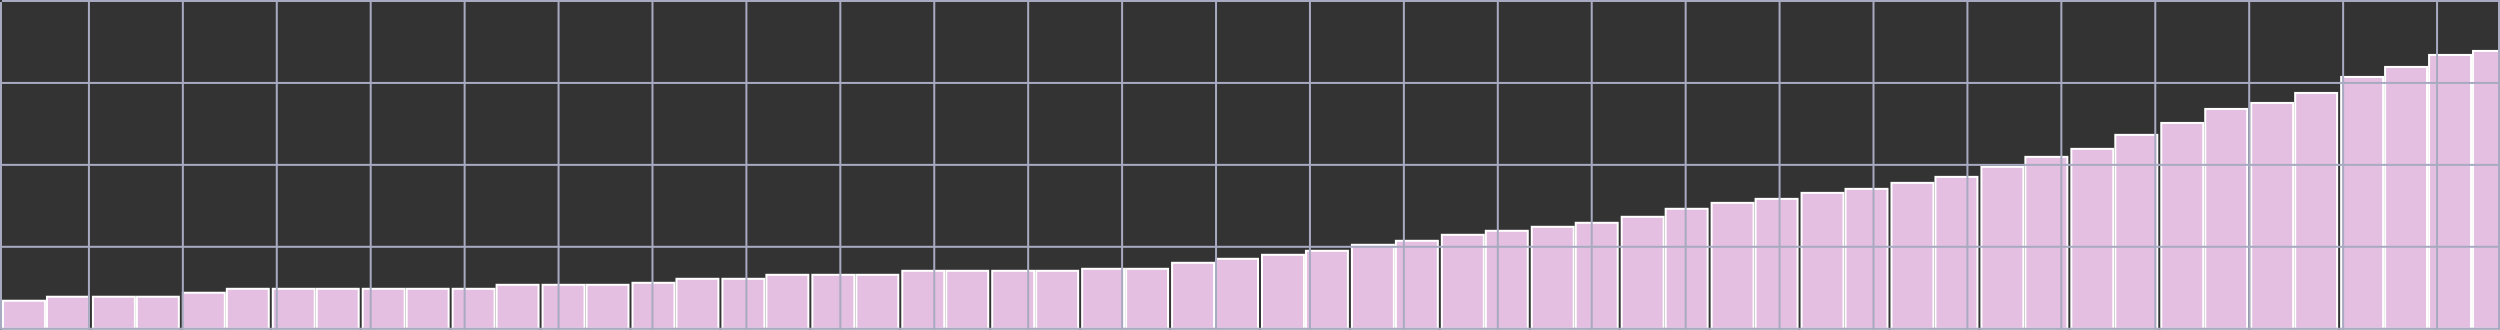 <svg width="1251" height="165" viewBox="0 0 1251 165" fill="none" xmlns="http://www.w3.org/2000/svg">
<rect x="0" y="0" width="1251" height="165" fill="#333333" stroke="none"/>
<rect x="1.5" y="150.5" width="21" height="14" fill="#E4BFE1" stroke="white"/>
<rect x="46.5" y="148.5" width="21" height="16" fill="#E4BFE1" stroke="white"/>
<rect x="91.5" y="146.5" width="21" height="18" fill="#E4BFE1" stroke="white"/>
<rect x="136.5" y="144.5" width="21" height="20" fill="#E4BFE1" stroke="white"/>
<rect x="181.5" y="144.5" width="21" height="20" fill="#E4BFE1" stroke="white"/>
<rect x="226.5" y="144.5" width="21" height="20" fill="#E4BFE1" stroke="white"/>
<rect x="271.5" y="142.5" width="21" height="22" fill="#E4BFE1" stroke="white"/>
<rect x="316.5" y="141.5" width="21" height="23" fill="#E4BFE1" stroke="white"/>
<rect x="361.5" y="139.5" width="21" height="25" fill="#E4BFE1" stroke="white"/>
<rect x="406.5" y="137.5" width="21" height="27" fill="#E4BFE1" stroke="white"/>
<rect x="451.5" y="135.5" width="21" height="29" fill="#E4BFE1" stroke="white"/>
<rect x="496.5" y="135.5" width="21" height="29" fill="#E4BFE1" stroke="white"/>
<rect x="541.5" y="134.5" width="21" height="30" fill="#E4BFE1" stroke="white"/>
<rect x="586.5" y="131.5" width="21" height="33" fill="#E4BFE1" stroke="white"/>
<rect x="631.5" y="127.5" width="21" height="37" fill="#E4BFE1" stroke="white"/>
<rect x="676.5" y="122.5" width="21" height="42" fill="#E4BFE1" stroke="white"/>
<rect x="721.5" y="117.5" width="21" height="47" fill="#E4BFE1" stroke="white"/>
<rect x="766.5" y="113.5" width="21" height="51" fill="#E4BFE1" stroke="white"/>
<rect x="811.5" y="108.5" width="21" height="56" fill="#E4BFE1" stroke="white"/>
<rect x="856.5" y="101.5" width="21" height="63" fill="#E4BFE1" stroke="white"/>
<rect x="901.5" y="96.5" width="21" height="68" fill="#E4BFE1" stroke="white"/>
<rect x="946.5" y="91.5" width="21" height="73" fill="#E4BFE1" stroke="white"/>
<rect x="991.5" y="83.5" width="21" height="81" fill="#E4BFE1" stroke="white"/>
<rect x="1036.5" y="74.5" width="21" height="90" fill="#E4BFE1" stroke="white"/>
<rect x="1081.5" y="61.5" width="21" height="103" fill="#E4BFE1" stroke="white"/>
<rect x="1126.5" y="51.5" width="21" height="113" fill="#E4BFE1" stroke="white"/>
<rect x="1171.5" y="38.5" width="21" height="126" fill="#E4BFE1" stroke="white"/>
<rect x="1215.5" y="27.5" width="21" height="137" fill="#E4BFE1" stroke="white"/>
<rect x="1237.5" y="25.5" width="13" height="139" fill="#E4BFE1" stroke="white"/>
<rect x="23.5" y="148.5" width="21" height="16" fill="#E4BFE1" stroke="white"/>
<rect x="68.5" y="148.5" width="21" height="16" fill="#E4BFE1" stroke="white"/>
<rect x="113.5" y="144.5" width="21" height="20" fill="#E4BFE1" stroke="white"/>
<rect x="158.5" y="144.5" width="21" height="20" fill="#E4BFE1" stroke="white"/>
<rect x="203.5" y="144.5" width="21" height="20" fill="#E4BFE1" stroke="white"/>
<rect x="248.5" y="142.5" width="21" height="22" fill="#E4BFE1" stroke="white"/>
<rect x="293.5" y="142.5" width="21" height="22" fill="#E4BFE1" stroke="white"/>
<rect x="338.5" y="139.5" width="21" height="25" fill="#E4BFE1" stroke="white"/>
<rect x="383.5" y="137.5" width="21" height="27" fill="#E4BFE1" stroke="white"/>
<rect x="428.5" y="137.5" width="21" height="27" fill="#E4BFE1" stroke="white"/>
<rect x="473.5" y="135.5" width="21" height="29" fill="#E4BFE1" stroke="white"/>
<rect x="518.5" y="135.5" width="21" height="29" fill="#E4BFE1" stroke="white"/>
<rect x="563.5" y="134.5" width="21" height="30" fill="#E4BFE1" stroke="white"/>
<rect x="608.5" y="129.5" width="21" height="35" fill="#E4BFE1" stroke="white"/>
<rect x="653.5" y="125.5" width="21" height="39" fill="#E4BFE1" stroke="white"/>
<rect x="698.5" y="120.5" width="21" height="44" fill="#E4BFE1" stroke="white"/>
<rect x="743.5" y="115.5" width="21" height="49" fill="#E4BFE1" stroke="white"/>
<rect x="788.5" y="111.5" width="21" height="53" fill="#E4BFE1" stroke="white"/>
<rect x="833.5" y="104.5" width="21" height="60" fill="#E4BFE1" stroke="white"/>
<rect x="878.5" y="99.5" width="21" height="65" fill="#E4BFE1" stroke="white"/>
<rect x="923.5" y="94.5" width="21" height="70" fill="#E4BFE1" stroke="white"/>
<rect x="968.5" y="88.5" width="21" height="76" fill="#E4BFE1" stroke="white"/>
<rect x="1013.5" y="78.5" width="21" height="86" fill="#E4BFE1" stroke="white"/>
<rect x="1058.5" y="67.5" width="21" height="97" fill="#E4BFE1" stroke="white"/>
<rect x="1103.5" y="54.5" width="21" height="110" fill="#E4BFE1" stroke="white"/>
<rect x="1148.5" y="46.5" width="21" height="118" fill="#E4BFE1" stroke="white"/>
<rect x="1193.5" y="33.5" width="21" height="131" fill="#E4BFE1" stroke="white"/>
<line x1="1" y1="0.5" x2="1251" y2="0.5" stroke="#A8AAC2"/>
<line x1="1" y1="41.5" x2="1251" y2="41.5" stroke="#A8AAC2"/>
<line x1="1" y1="82.5" x2="1251" y2="82.5" stroke="#A8AAC2"/>
<line x1="1" y1="123.5" x2="1251" y2="123.5" stroke="#A8AAC2"/>
<line x1="1" y1="164.5" x2="1251" y2="164.5" stroke="#A8AAC2"/>
<line x1="0.5" y1="165" x2="0.5" y2="1" stroke="#A8AAC2"/>
<line x1="44.5" y1="165" x2="44.5" y2="1" stroke="#A8AAC2"/>
<line x1="91.5" y1="165" x2="91.5" y2="1" stroke="#A8AAC2"/>
<line x1="138.5" y1="165" x2="138.5" y2="1" stroke="#A8AAC2"/>
<line x1="185.5" y1="165" x2="185.5" y2="1" stroke="#A8AAC2"/>
<line x1="232.5" y1="165" x2="232.5" y2="1" stroke="#A8AAC2"/>
<line x1="279.5" y1="165" x2="279.5" y2="1" stroke="#A8AAC2"/>
<line x1="326.5" y1="165" x2="326.5" y2="1" stroke="#A8AAC2"/>
<line x1="373.5" y1="165" x2="373.5" y2="1" stroke="#A8AAC2"/>
<line x1="420.5" y1="165" x2="420.5" y2="1" stroke="#A8AAC2"/>
<line x1="467.5" y1="165" x2="467.5" y2="1" stroke="#A8AAC2"/>
<line x1="514.5" y1="165" x2="514.5" y2="1" stroke="#A8AAC2"/>
<line x1="561.5" y1="165" x2="561.5" y2="1" stroke="#A8AAC2"/>
<line x1="608.5" y1="165" x2="608.5" y2="1" stroke="#A8AAC2"/>
<line x1="655.5" y1="165" x2="655.5" y2="1" stroke="#A8AAC2"/>
<line x1="702.5" y1="165" x2="702.5" y2="1" stroke="#A8AAC2"/>
<line x1="749.5" y1="165" x2="749.5" y2="1" stroke="#A8AAC2"/>
<line x1="796.5" y1="165" x2="796.5" y2="1" stroke="#A8AAC2"/>
<line x1="843.5" y1="165" x2="843.5" y2="1" stroke="#A8AAC2"/>
<line x1="890.5" y1="165" x2="890.5" y2="1" stroke="#A8AAC2"/>
<line x1="937.5" y1="165" x2="937.5" y2="1" stroke="#A8AAC2"/>
<line x1="984.5" y1="165" x2="984.5" y2="1" stroke="#A8AAC2"/>
<line x1="1031.5" y1="165" x2="1031.5" y2="1" stroke="#A8AAC2"/>
<line x1="1078.5" y1="165" x2="1078.5" y2="1" stroke="#A8AAC2"/>
<line x1="1125.5" y1="165" x2="1125.5" y2="1" stroke="#A8AAC2"/>
<line x1="1172.5" y1="165" x2="1172.5" y2="1" stroke="#A8AAC2"/>
<line x1="1219.5" y1="165" x2="1219.5" y2="1" stroke="#A8AAC2"/>
<line x1="1250.5" y1="165" x2="1250.5" y2="1" stroke="#A8AAC2"/>
</svg>
